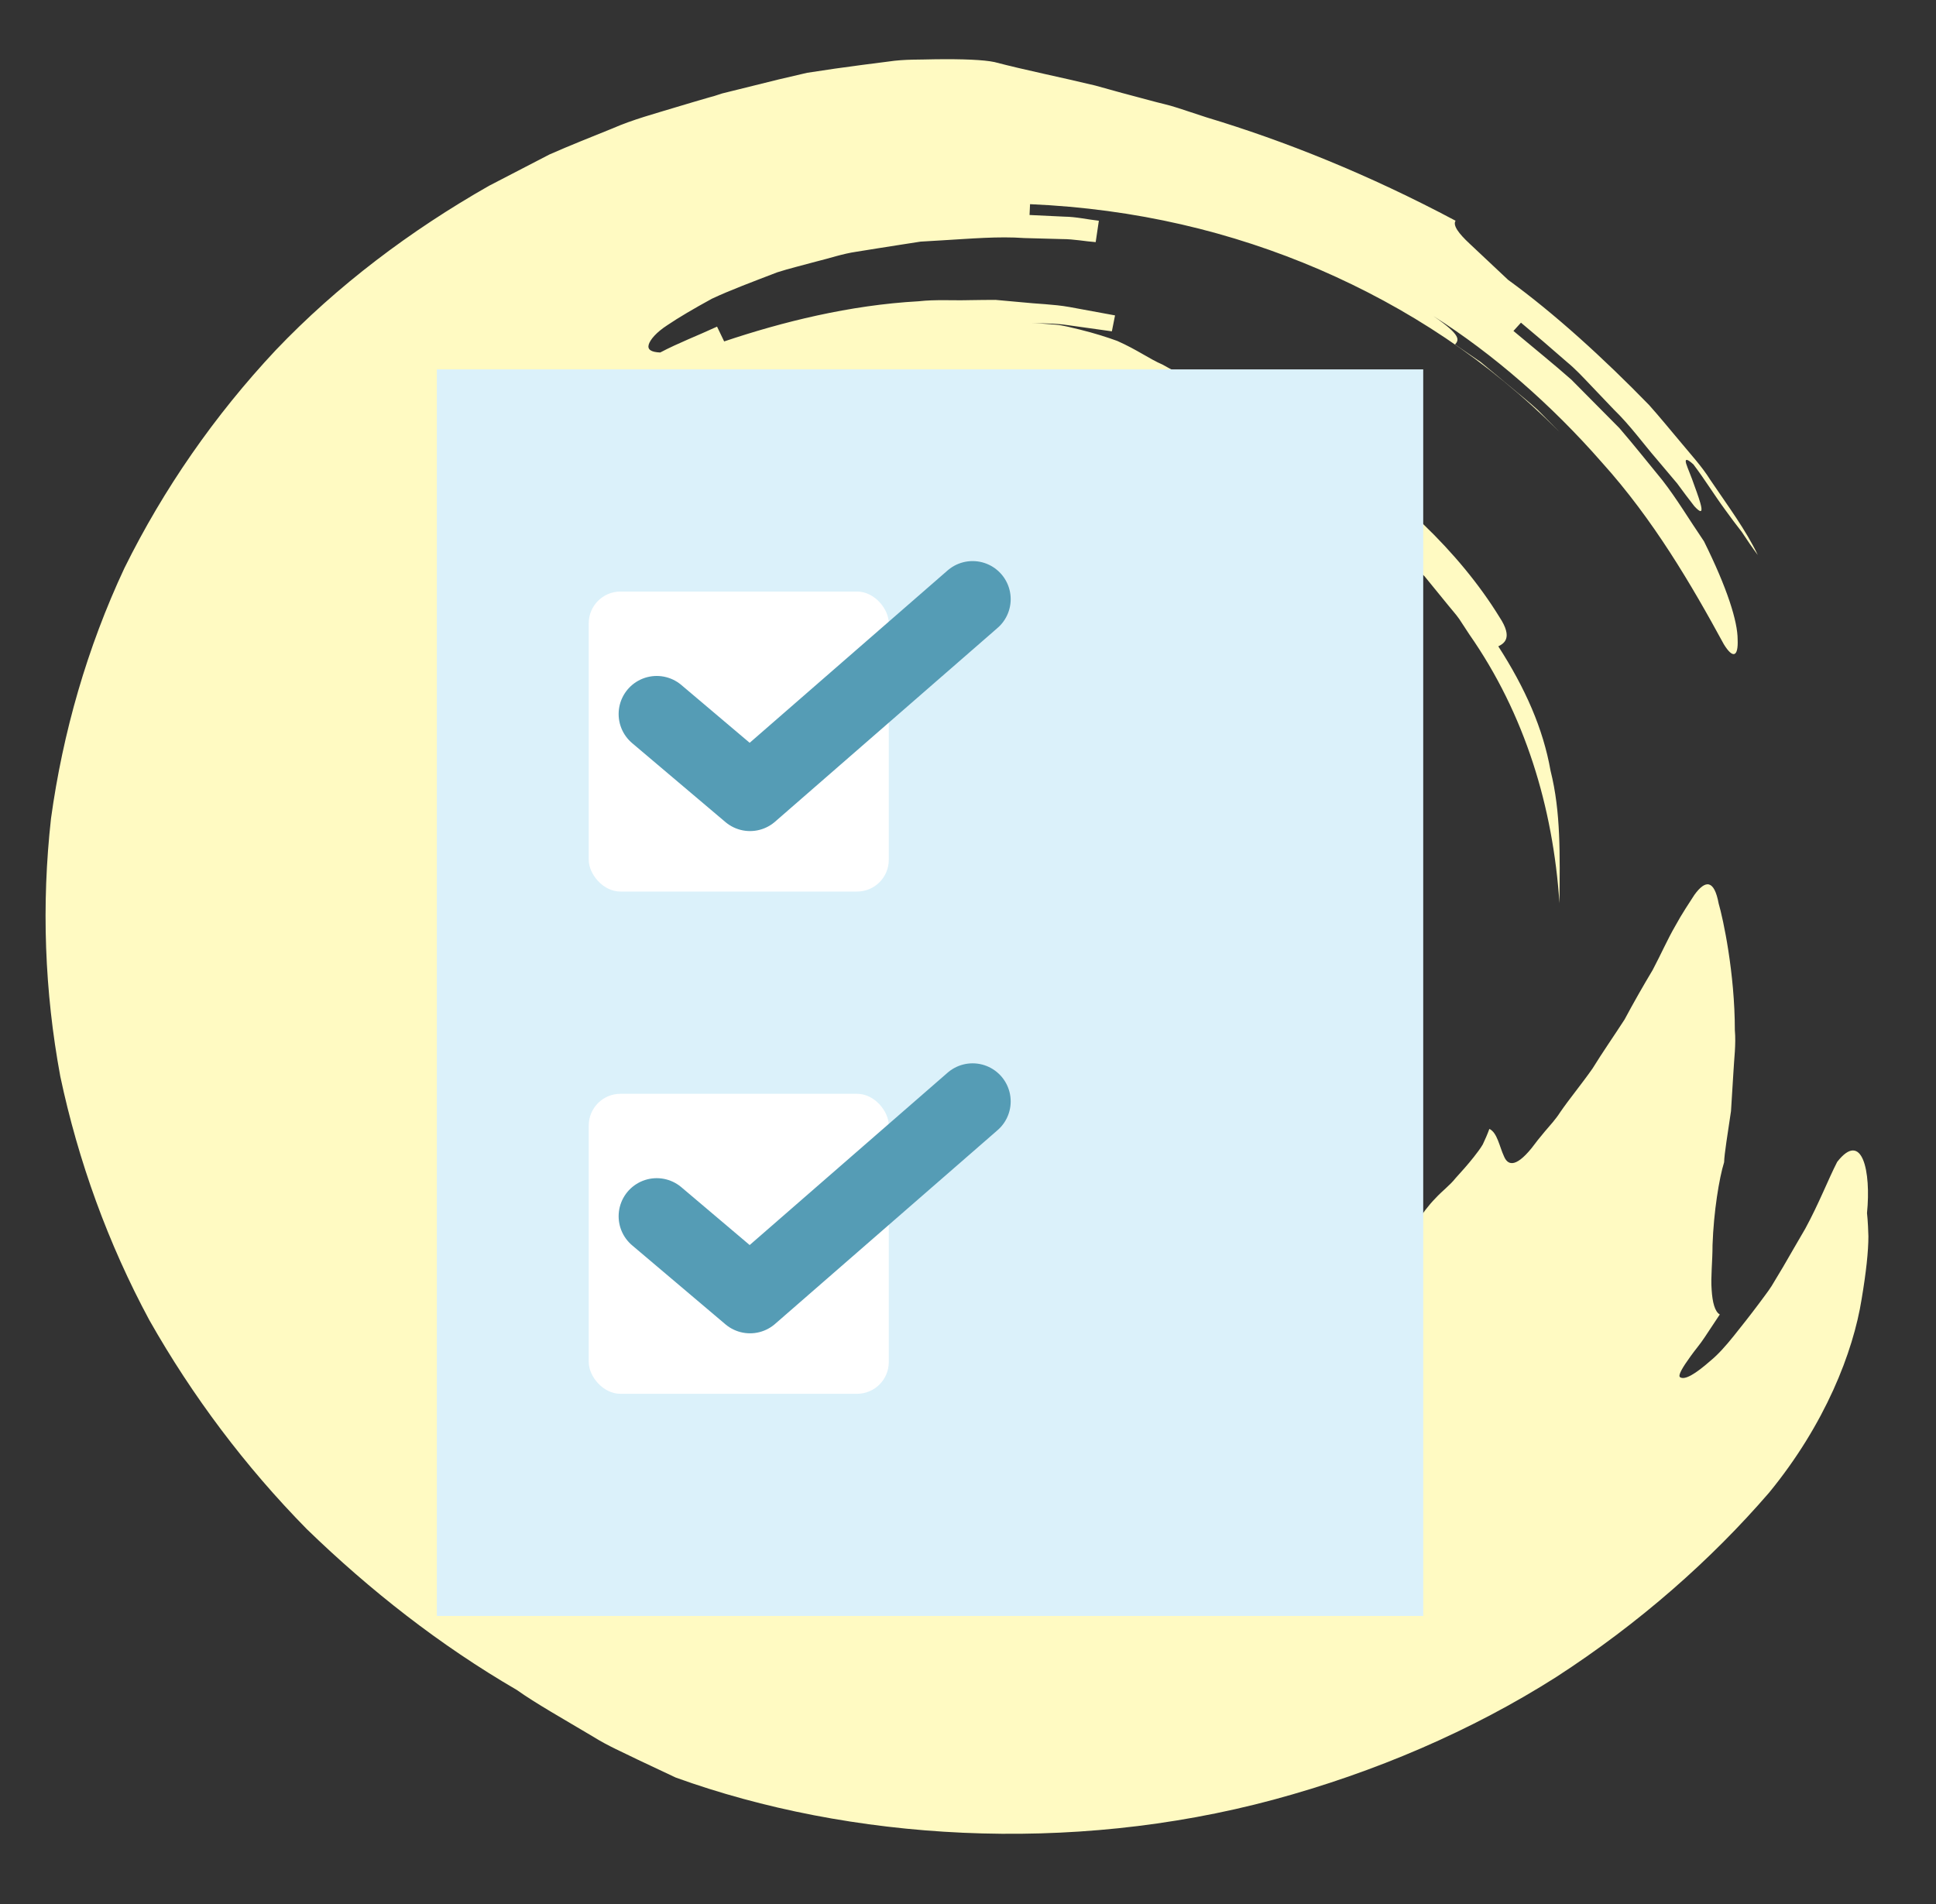 <svg width="61" height="60" viewBox="0 0 61 60" fill="none" xmlns="http://www.w3.org/2000/svg">
<rect x="0" y="0" width="61" height="60" fill="#333333" stroke="none"/>
<path d="M19.601 4.081C19.902 3.94 20.215 3.824 20.532 3.723L21.48 3.402C22.115 3.193 22.737 2.964 23.396 2.828C22.689 2.944 22.014 3.169 21.328 3.37C20.645 3.579 19.946 3.763 19.296 4.048C18.633 4.317 17.966 4.579 17.312 4.868L15.408 5.855C12.931 7.265 10.634 8.992 8.686 11.036C6.759 13.092 5.152 15.409 3.92 17.902C2.743 20.416 1.98 23.087 1.607 25.793C1.305 28.504 1.402 31.235 1.9 33.921C2.466 36.591 3.402 39.181 4.707 41.603C6.06 43.992 7.726 46.213 9.67 48.189C11.662 50.12 13.862 51.847 16.288 53.257C16.858 53.666 17.778 54.184 18.701 54.734C19.155 55.019 19.653 55.232 20.099 55.453C20.549 55.666 20.962 55.859 21.291 56.015C26.761 57.991 33.688 58.445 40.121 56.714C43.321 55.851 46.373 54.538 49.028 52.851C51.666 51.144 53.927 49.14 55.742 47.036C57.509 44.88 58.392 42.607 58.657 40.936C58.798 40.097 58.87 39.434 58.87 38.961C58.858 38.487 58.826 38.226 58.826 38.226C58.958 36.913 58.677 35.6 57.886 36.615C57.609 37.154 57.312 37.925 56.882 38.716C56.653 39.105 56.42 39.515 56.184 39.92C56.063 40.121 55.943 40.322 55.822 40.523C55.698 40.719 55.549 40.9 55.417 41.085C55.144 41.45 54.874 41.792 54.626 42.101C54.377 42.41 54.14 42.679 53.895 42.88C53.429 43.29 53.084 43.502 52.935 43.398C52.863 43.346 53.011 43.093 53.268 42.739C53.393 42.559 53.565 42.366 53.714 42.137C53.867 41.908 54.027 41.667 54.188 41.422C54.031 41.334 53.955 41.037 53.931 40.643C53.899 40.242 53.959 39.764 53.959 39.234C53.995 38.182 54.168 37.126 54.324 36.624C54.332 36.346 54.433 35.752 54.541 35.013C54.565 34.64 54.589 34.222 54.617 33.788C54.638 33.355 54.702 32.917 54.662 32.463C54.662 30.664 54.292 28.95 54.152 28.472C54.011 27.717 53.734 27.717 53.385 28.203C53.22 28.46 52.999 28.785 52.778 29.191C52.545 29.592 52.337 30.066 52.072 30.568C51.774 31.066 51.473 31.592 51.188 32.126C50.851 32.648 50.489 33.166 50.18 33.668C49.835 34.162 49.453 34.62 49.156 35.053C49.016 35.274 48.835 35.467 48.678 35.652C48.522 35.837 48.381 36.013 48.257 36.182C47.727 36.832 47.494 36.7 47.385 36.431C47.249 36.142 47.176 35.688 46.927 35.575C46.863 35.752 46.791 35.913 46.719 36.065C46.634 36.21 46.534 36.334 46.438 36.459C46.245 36.704 46.052 36.917 45.859 37.13C45.683 37.354 45.438 37.531 45.229 37.76C45.012 37.981 44.815 38.246 44.606 38.559C44.57 38.531 44.329 38.704 43.972 39.005C43.799 39.157 43.59 39.338 43.358 39.539C43.105 39.72 42.831 39.92 42.546 40.137C42.406 40.246 42.261 40.358 42.117 40.471C41.956 40.567 41.795 40.667 41.635 40.768C41.309 40.965 41 41.193 40.675 41.374C39.996 41.703 39.398 42.097 38.852 42.29C38.852 42.29 38.695 42.402 38.278 42.639C38.173 42.695 38.057 42.772 37.912 42.836C37.764 42.892 37.599 42.956 37.41 43.025C37.221 43.093 37.017 43.169 36.788 43.257C36.671 43.298 36.555 43.342 36.426 43.39C36.294 43.418 36.157 43.45 36.017 43.482C35.258 43.655 35.298 43.828 35.342 43.992C35.315 43.883 35.287 43.772 35.258 43.659C34.929 43.944 34.326 44 33.736 44.065C33.15 44.161 32.543 44.105 32.15 44.217C32.144 44.105 32.139 43.991 32.134 43.876C31.359 44.129 30.564 44.029 29.776 43.992C29.383 43.96 29.006 43.856 28.616 43.812C28.423 43.783 28.227 43.759 28.034 43.743C27.837 43.731 27.648 43.675 27.455 43.655C27.485 43.545 27.513 43.434 27.54 43.322C27.17 43.229 26.797 43.145 26.524 43.065C26.251 42.976 26.098 42.856 26.122 42.78C26.162 42.672 26.201 42.564 26.239 42.454C25.925 42.242 25.379 42.141 24.946 41.984C24.524 41.812 24.187 41.667 24.267 41.515C24.211 41.616 24.156 41.718 24.102 41.82C23.934 41.748 23.765 41.675 23.6 41.603C23.448 41.511 23.295 41.422 23.147 41.338C22.846 41.165 22.556 40.997 22.271 40.836C22.01 40.639 21.761 40.45 21.512 40.266C21.267 40.081 21.014 39.912 20.814 39.7C20.4 39.286 19.954 38.941 19.633 38.499C19.456 38.294 19.284 38.089 19.111 37.889C18.934 37.692 18.814 37.455 18.661 37.242C18.569 37.097 18.472 36.949 18.38 36.8L18.235 36.583L18.115 36.346C17.958 36.029 17.79 35.716 17.609 35.407C17.448 35.09 17.332 34.748 17.171 34.423C17.103 34.254 17.003 34.102 16.95 33.925L16.778 33.407C16.493 32.732 16.368 32.002 16.155 31.287C16.107 30.917 16.051 30.548 15.979 30.174C15.963 30.082 15.938 29.99 15.931 29.897L15.918 29.612L15.882 29.042C15.814 27.52 15.874 25.95 16.316 24.464C16.726 22.974 17.368 21.533 18.207 20.224C18.653 19.701 18.806 18.919 18.063 19.276C18.484 18.681 19.067 18.204 19.561 17.662C20.139 17.196 20.183 16.979 20.239 16.762C20.291 16.545 20.332 16.304 20.986 15.883L21.44 15.521C21.588 15.397 21.741 15.276 21.91 15.18L22.898 14.553C23.227 14.341 23.6 14.196 23.946 14.011L24.476 13.742C24.652 13.658 24.849 13.602 25.034 13.529L26.154 13.108L27.323 12.803C27.52 12.754 27.708 12.682 27.909 12.654L28.512 12.562C28.913 12.509 29.311 12.409 29.716 12.385C30.531 12.357 31.347 12.248 32.166 12.325C32.571 12.353 32.989 12.325 33.391 12.393L34.599 12.562C36.185 12.871 37.768 13.28 39.201 13.999L39.751 14.24L40.269 14.541C40.611 14.746 40.972 14.919 41.301 15.136C41.94 15.598 42.619 16.015 43.193 16.553C43.823 17.027 44.325 17.625 44.888 18.163L45.618 19.059C45.739 19.212 45.871 19.352 45.98 19.509L46.293 19.987C48.052 22.505 48.935 25.44 49.136 28.46C49.148 26.954 49.184 25.596 48.855 24.287C48.622 22.962 48.06 21.689 47.209 20.368C47.369 20.284 47.694 20.123 47.245 19.445C45.968 17.368 43.932 15.485 41.872 14.196C39.82 12.871 37.792 12.156 36.623 11.486C36.218 11.313 35.836 11.024 35.202 10.743C34.88 10.626 34.495 10.502 34.021 10.385C33.78 10.333 33.523 10.249 33.234 10.229C32.945 10.204 32.624 10.18 32.278 10.164C32.74 10.2 33.21 10.176 33.664 10.249L35.033 10.441C35.065 10.273 35.133 9.939 35.133 9.939C34.668 9.855 34.186 9.763 33.692 9.674C33.198 9.586 32.68 9.578 32.158 9.522C31.897 9.498 31.632 9.474 31.367 9.45C31.102 9.45 30.833 9.454 30.564 9.458C30.029 9.474 29.479 9.433 28.941 9.494C26.769 9.614 24.648 10.144 22.817 10.759C22.817 10.759 22.669 10.449 22.593 10.293C21.998 10.57 21.38 10.803 20.802 11.108C20.508 11.096 20.396 11.012 20.44 10.859C20.484 10.706 20.677 10.473 21.03 10.245C21.38 10.008 21.858 9.727 22.432 9.413C23.022 9.136 23.729 8.875 24.488 8.582C24.873 8.458 25.287 8.361 25.705 8.245C26.126 8.144 26.544 7.996 26.99 7.932C27.431 7.859 27.881 7.791 28.331 7.719L29.006 7.614C29.23 7.602 29.459 7.586 29.68 7.574C30.58 7.522 31.459 7.442 32.278 7.502C32.688 7.514 33.085 7.522 33.463 7.534C33.84 7.534 34.19 7.606 34.523 7.63C34.547 7.462 34.599 7.124 34.623 6.956C34.262 6.916 33.905 6.831 33.535 6.827L32.439 6.775L32.455 6.434C35.788 6.578 38.808 7.305 41.575 8.494C44.337 9.69 46.879 11.349 49.132 13.606C48.943 13.417 48.71 13.18 48.453 12.919C48.184 12.67 47.867 12.421 47.558 12.16C47.249 11.903 46.94 11.646 46.654 11.409C46.349 11.2 46.068 11.008 45.847 10.855C45.96 10.719 46.072 10.582 45.169 9.964C47.032 11.14 48.887 12.758 50.473 14.573C52.096 16.372 53.3 18.437 54.316 20.304C54.597 20.762 54.774 20.709 54.75 20.151C54.75 19.581 54.425 18.541 53.69 17.059C53.22 16.369 52.831 15.714 52.381 15.136C51.915 14.569 51.481 14.019 51.023 13.489C50.526 12.987 50.032 12.489 49.51 11.963C48.951 11.469 48.341 10.979 47.686 10.429L47.923 10.168C48.369 10.538 48.859 10.959 49.373 11.409C49.638 11.626 49.875 11.883 50.116 12.136C50.357 12.389 50.606 12.65 50.851 12.907C51.365 13.405 51.774 13.979 52.216 14.489C52.433 14.746 52.646 14.995 52.846 15.236C53.031 15.489 53.212 15.73 53.385 15.951C53.774 16.377 53.585 15.842 53.385 15.296C53.292 15.019 53.172 14.754 53.128 14.61C53.087 14.465 53.136 14.433 53.356 14.634C53.71 15.1 54.011 15.594 54.356 16.063C54.525 16.3 54.702 16.533 54.883 16.766C55.043 17.011 55.208 17.252 55.384 17.489C55.011 16.702 54.437 15.935 53.887 15.12C53.626 14.702 53.28 14.329 52.955 13.935C52.626 13.546 52.304 13.148 51.959 12.762C50.517 11.281 48.979 9.879 47.518 8.819C47.08 8.405 46.638 7.992 46.301 7.675C45.964 7.361 45.767 7.1 45.863 6.956C43.108 5.49 40.47 4.438 38.017 3.699C37.712 3.599 37.41 3.498 37.113 3.402C36.816 3.302 36.515 3.245 36.222 3.161C35.635 3.008 35.065 2.852 34.507 2.695C33.391 2.426 32.331 2.217 31.335 1.956C31.001 1.884 30.331 1.856 29.451 1.868C29.009 1.884 28.516 1.86 27.989 1.94C27.463 2.004 26.901 2.081 26.319 2.161C26.03 2.205 25.733 2.249 25.431 2.294C25.138 2.362 24.841 2.434 24.54 2.502C23.946 2.647 23.347 2.796 22.757 2.944C22.179 3.125 21.621 3.326 21.083 3.506C20.549 3.699 20.026 3.852 19.577 4.064" fill="#FFFAC2"/>
<path d="M13.765 50.923V11.64H44.843V50.923H13.765Z" fill="#DBF1FA"/>
<rect x="18.55" y="18.641" width="9.454" height="9.454" rx="1" fill="white"/>
<path d="M20.692 22.501L23.632 24.989L30.645 18.881" stroke="#559CB5" stroke-width="2.4" stroke-linecap="round" stroke-linejoin="round"/>
<rect x="18.55" y="34.468" width="9.454" height="9.454" rx="1" fill="white"/>
<path d="M20.692 38.327L23.632 40.816L30.645 34.708" stroke="#559CB5" stroke-width="2.4" stroke-linecap="round" stroke-linejoin="round"/>
</svg>
